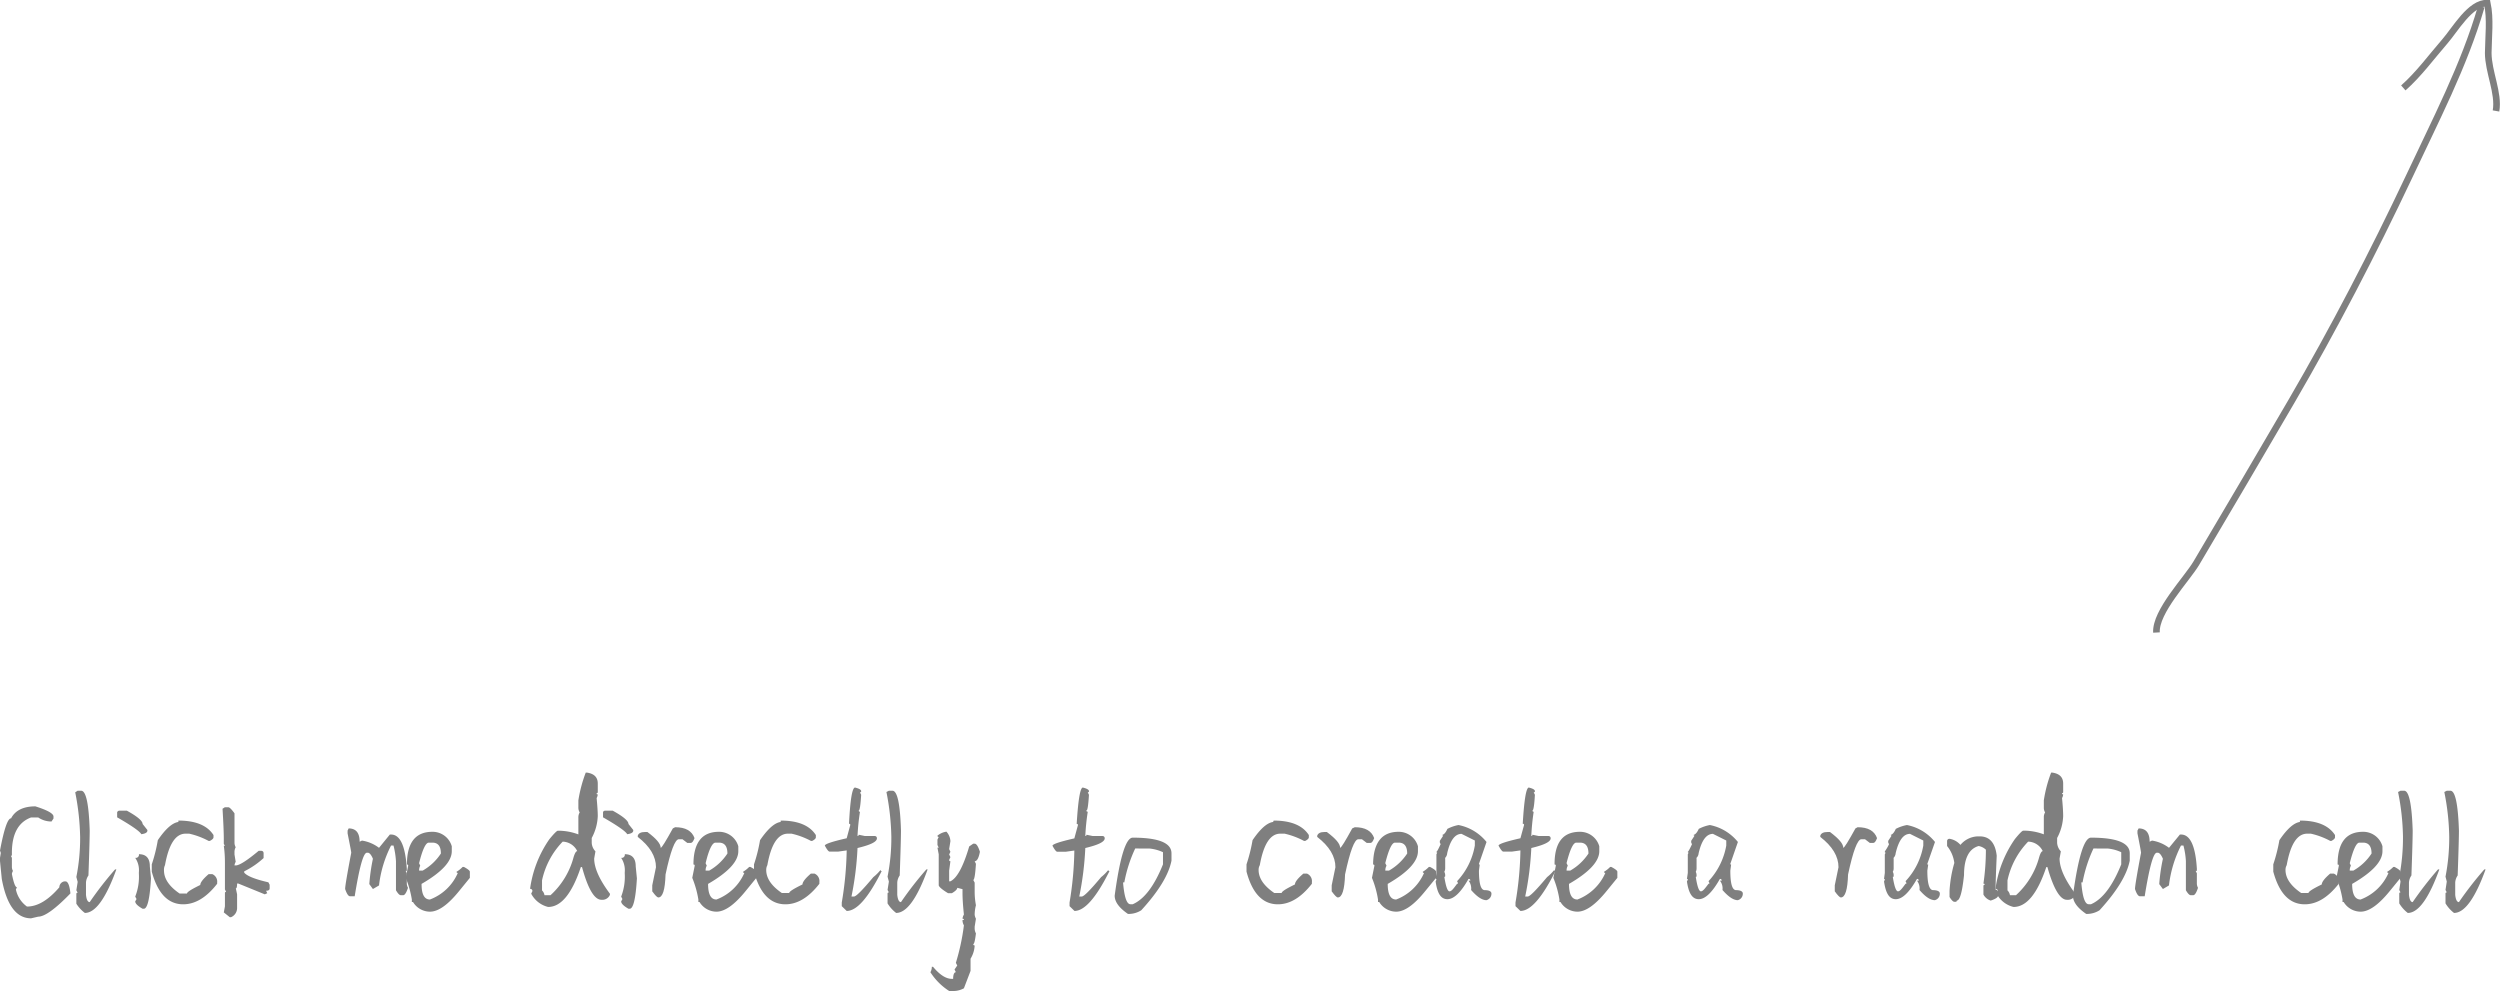 <svg xmlns="http://www.w3.org/2000/svg" viewBox="0 0 376.23 149.16"><defs><style>.a{fill:none;stroke:#7f7f7f;stroke-miterlimit:10;}.b{fill:#7f7f7f;}</style></defs><path class="a" d="M373.73,1c-2.55,8.84-7,17.33-10.88,25.63-5.41,11.45-11.3,22.8-17.67,33.74-4.74,8.15-9.54,16.27-14.33,24.38-1.43,2.41-6.17,7.28-6,10.44" transform="translate(-0.32)"/><path class="b" d="M5.64,121.35q2.73.86,2.73,1.53v.3l-.3.45a3.53,3.53,0,0,1-2-.61H5c-1.92.7-2.89,2.48-2.89,5.32v.3c0,.11-.05.16-.15.16l.15.3v1.37a1.22,1.22,0,0,0,.16.6,1.19,1.19,0,0,0-.16.46c.26,1.31.51,2,.76,2l-.16.32a4.23,4.23,0,0,0,1.67,2.58c1.62,0,3.24-1,4.87-2.9a.91.91,0,0,1,.76-.89h.16c.37,0,.62.6.75,1.81q-3.39,3.5-4.85,3.5L5,138.2q-3.32,0-4.41-5.92l-.3-3,.15-.92L.32,128c.61-3.24,1.16-4.85,1.67-4.85C2.58,122,3.8,121.35,5.64,121.35Z" transform="translate(-0.32)"/><path class="b" d="M12,119h.54q1.09,0,1.28,6,0,1.42-.19,6.75a2.08,2.08,0,0,0-.37,1.09v1.83c.08.73.27,1.09.56,1.09a52.37,52.37,0,0,1,3.82-4.92h.19q-2.37,6.55-4.74,6.55A5.25,5.25,0,0,1,11.81,136v-1.46c0-.13.07-.19.2-.19l-.2-.37.2-1.26-.2-.74a29.92,29.92,0,0,0,.57-6,37.51,37.51,0,0,0-.74-6.74Z" transform="translate(-0.32)"/><path class="b" d="M18.32,122h1.09c1.58.87,2.37,1.54,2.37,2l.72.91V125c0,.28-.3.46-.91.54q-.37-.66-3.64-2.54v-.74A.35.35,0,0,1,18.32,122Zm2.9,6.55q1.65,0,1.65,1.83l.17,1.81c-.17,3.05-.53,4.57-1.08,4.57h-.18q-1.11-.63-1.11-1.11l.2-.35-.2-.37a8.13,8.13,0,0,0,.55-3.46v-.19a3.32,3.32,0,0,0-.55-2.18A.48.48,0,0,0,21.22,128.5Z" transform="translate(-0.32)"/><path class="b" d="M27.16,123.49q3.89,0,5.29,2.18V126c0,.18-.18.36-.55.55h-.19a11.49,11.49,0,0,0-2.92-1.09h-.54q-2.25,0-3.1,4.74A1.53,1.53,0,0,0,25,131c0,1.24.78,2.4,2.35,3.47h1.11c0-.22.67-.64,2-1.29,0-.36.42-.91,1.26-1.63h.55a1.22,1.22,0,0,1,.73,1.28V133c-1.6,2.06-3.31,3.09-5.11,3.09q-3.4,0-4.73-4.92v-1.09a23.85,23.85,0,0,0,.91-3.64c1.16-1.71,2.2-2.62,3.1-2.74Z" transform="translate(-0.32)"/><path class="b" d="M34.15,121.49h.55c.16,0,.47.3.91.91v4.38a1.43,1.43,0,0,0,.18.72,1.47,1.47,0,0,0-.18.74v.35l.18,1.11a1.29,1.29,0,0,0-.18.54h.18c.55,0,1.7-.73,3.46-2.2h.37c.25,0,.37.16.37.37v.72a12.41,12.41,0,0,1-2.92,2v.19c.41.51,1.63,1,3.64,1.46l.19.37v.54q0,.36-.54.36l.18.37-.37.17-4-1.63H36c0,.49-.06.73-.19.73l.19.9v2a1.5,1.5,0,0,1-.91,1.44h-.19l-.9-.72.17-.91v-2a.16.16,0,0,1,.18-.18l-.18-.37v-3.83c0-.61,0-1.52-.17-2.73h.17L34,127v-.72c0-1-.07-2.55-.19-4.57Z" transform="translate(-0.32)"/><path class="b" d="M52.79,124.67c1.1,0,1.65.67,1.65,2l.35-.17a5.7,5.7,0,0,1,2.57,1.09l1.63-2h.18q2.05,0,2.37,5.12v.35h-.17l.17.37v1.46a1.43,1.43,0,0,0,.18.72q-.37,1.11-.72,1.11h-.37c-.19,0-.43-.25-.72-.74v-4.38a12.75,12.75,0,0,0-.37-2.35h-.37a17.6,17.6,0,0,0-1.81,6l-.92.54-.54-.74a28.09,28.09,0,0,1,.54-3.81c-.23-.56-.48-.87-.73-.91h-.18q-.78,0-1.83,6.55H53c-.25,0-.49-.36-.74-1.09q0-.64.92-5.46c0-.13-.19-1.11-.55-2.92V125Z" transform="translate(-0.32)"/><path class="b" d="M65.39,125.18a3,3,0,0,1,2.92,2.18v.74q0,2.29-4.55,4.92c0,1.57.42,2.35,1.26,2.35a7.42,7.42,0,0,0,4.2-4c-.13,0-.19-.06-.19-.18a4.33,4.33,0,0,0,.91-.72h.2c.59.32.89.56.89.72v.92l-1.63,2c-1.67,2.06-3.12,3.09-4.38,3.09a3,3,0,0,1-2.55-1.46H62.3v-.37a14.94,14.94,0,0,0-.92-3.26l.37-1.83c0-.12-.06-.18-.19-.18Q61.56,125.18,65.39,125.18Zm-2,4.73.17.37a1.56,1.56,0,0,0-.17.74h.54a8,8,0,0,0,2.74-2.57c0-1.09-.42-1.64-1.28-1.64h-.54C64.39,126.81,63.9,127.85,63.39,129.91Z" transform="translate(-0.32)"/><path class="b" d="M88.47,116.27h.18c1.09.16,1.63.71,1.63,1.65v1.27a.15.15,0,0,1-.17.17c0,.13,0,.19.17.19a1.44,1.44,0,0,1-.17.55c.11,1.21.17,2.11.17,2.72a7.53,7.53,0,0,1-.91,3.29v.74a2,2,0,0,0,.56,1.27l-.19,1.08q0,2.13,2.37,5.3v.17a1.24,1.24,0,0,1-1.28.74q-1.58,0-2.92-4.92h-.18q-2,6-4.92,6a3.91,3.91,0,0,1-2.55-2l.18-.37a.31.31,0,0,0-.35-.35A17.15,17.15,0,0,1,83,126.29c.7-.85,1.12-1.27,1.27-1.27h.37a8.75,8.75,0,0,1,2.72.55V123a1.39,1.39,0,0,1,.2-.74,1.34,1.34,0,0,1-.2-.72v-1.09A20.49,20.49,0,0,1,88.47,116.27ZM85,126.66a12,12,0,0,0-3.11,5.83V134a1.29,1.29,0,0,1,.37.72h.91A11.83,11.83,0,0,0,86.64,129c.19-.61.37-.91.55-.91A2.51,2.51,0,0,0,85,126.66Z" transform="translate(-0.32)"/><path class="b" d="M91.44,122h1.09c1.58.87,2.37,1.54,2.37,2l.72.91V125c0,.28-.3.46-.91.54q-.37-.66-3.64-2.54v-.74C91.11,122.06,91.23,122,91.44,122Zm2.9,6.55q1.65,0,1.65,1.83l.18,1.81c-.18,3.05-.54,4.57-1.09,4.57H94.9c-.73-.42-1.1-.79-1.1-1.11l.19-.35-.19-.37a8.32,8.32,0,0,0,.54-3.46v-.19a3.39,3.39,0,0,0-.54-2.18A.48.48,0,0,0,94.34,128.5Z" transform="translate(-0.32)"/><path class="b" d="M101.92,124.49c1.56,0,2.53.55,2.92,1.64-.18.48-.36.72-.55.72h-.54l-.72-.55h-.55c-.57,0-1.25,1.77-2,5.3-.07,2.3-.43,3.46-1.09,3.46-.16,0-.47-.31-.91-.92v-.91l.56-2.72c0-1.63-.92-3.15-2.74-4.56v-.19c.11-.36.48-.55,1.09-.55h.36c1.34,1,2,1.77,2,2.38.16,0,.77-1,1.83-2.92Z" transform="translate(-0.32)"/><path class="b" d="M108.51,125.18a3,3,0,0,1,2.92,2.18v.74q0,2.29-4.55,4.92c0,1.57.42,2.35,1.26,2.35a7.42,7.42,0,0,0,4.2-4c-.13,0-.19-.06-.19-.18a4.33,4.33,0,0,0,.91-.72h.2c.59.32.89.56.89.72v.92l-1.63,2q-2.51,3.09-4.38,3.09a3,3,0,0,1-2.55-1.46h-.17v-.37a14.94,14.94,0,0,0-.92-3.26l.37-1.83c0-.12-.06-.18-.19-.18Q104.68,125.18,108.51,125.18Zm-2,4.73.17.37a1.45,1.45,0,0,0-.17.74h.54a8,8,0,0,0,2.74-2.57c0-1.09-.42-1.64-1.28-1.64H108C107.51,126.81,107,127.85,106.51,129.91Z" transform="translate(-0.32)"/><path class="b" d="M117.81,123.49q3.89,0,5.29,2.18V126c0,.18-.18.36-.55.55h-.19a11.49,11.49,0,0,0-2.92-1.09h-.54q-2.25,0-3.1,4.74a1.53,1.53,0,0,0-.17.72c0,1.24.78,2.4,2.35,3.47h1.11c0-.22.67-.64,2-1.29,0-.36.42-.91,1.26-1.63h.55a1.22,1.22,0,0,1,.73,1.28V133c-1.6,2.06-3.31,3.09-5.11,3.09q-3.41,0-4.73-4.92v-1.09a23.85,23.85,0,0,0,.91-3.64c1.17-1.71,2.2-2.62,3.1-2.74Z" transform="translate(-0.32)"/><path class="b" d="M129,118.52c.61.15.92.33.92.54a.16.16,0,0,1-.18.18l.18.37c-.1,1.58-.22,2.37-.37,2.37,0,.12.06.18.19.18a33.29,33.29,0,0,0-.37,3.65c.12,0,.18-.06.18-.19l.91.19h1.46c.25,0,.37.15.37.35,0,.54-1,1-2.92,1.46a46.69,46.69,0,0,1-.91,7.3h.37c.34,0,1.31-1,2.92-2.92a6.38,6.38,0,0,0,1.09-1.09c0,.12.05.18.17.18-2,4-3.75,6-5.27,6l-.74-.72v-.55a51.35,51.35,0,0,0,.74-7.84l-1.29.18h-1.28q-.24,0-.72-.9c0-.24,1.1-.61,3.29-1.11l.54-2c0-.12-.06-.18-.19-.18Q128.36,118.52,129,118.52Z" transform="translate(-0.32)"/><path class="b" d="M134.09,119h.54q1.1,0,1.28,6,0,1.42-.19,6.75a2.08,2.08,0,0,0-.37,1.09v1.83c.08.73.27,1.09.56,1.09a52.37,52.37,0,0,1,3.82-4.92h.19q-2.37,6.55-4.74,6.55a5.25,5.25,0,0,1-1.29-1.44v-1.46c0-.13.07-.19.2-.19l-.2-.37.2-1.26-.2-.74a29.92,29.92,0,0,0,.57-6,37.51,37.51,0,0,0-.74-6.74Z" transform="translate(-0.32)"/><path class="b" d="M142.75,125.16a2.29,2.29,0,0,1,.6,1.43l-.19,1.19.19.41-.19.4.19.4-.19.41c0,.14.06.21.19.21l-.19,1.41v1.61h.19q1.5-.72,2.83-5.25l.6-.41H147c.27,0,.53.41.79,1.22-.18.94-.44,1.42-.79,1.42l.19.39c-.1,1.61-.24,2.42-.4,2.42l.21.41v1.4a11,11,0,0,0,.19,2,6,6,0,0,0-.19,1.41,1.59,1.59,0,0,0,.19.62l-.19,1.19v.21a1.62,1.62,0,0,0,.19.81c-.13,1.07-.26,1.6-.4,1.6a.19.19,0,0,0,.21.21,4.21,4.21,0,0,1-.62,2v1.83l-1,2.62a3.3,3.3,0,0,1-1.62.41h-.59a9.2,9.2,0,0,1-2.83-2.83,1.58,1.58,0,0,0,.21-.81h.19c1,1.2,1.94,1.81,2.83,1.81h.19c0-.67.17-1,.41-1l-.2-.41.41-.6-.21-.4a33.29,33.29,0,0,0,1.21-5.64,1.58,1.58,0,0,1-.21-.81h.21c0-.13-.07-.19-.21-.19a1.4,1.4,0,0,1,.21-.62c-.14-1.37-.21-2.44-.21-3.22v-.61l-.79-.2q0,.33-.81.81H143c-.94-.56-1.41-1-1.41-1.21v-4.64l-.19-1h.19l-.19-.41v-.81l.19-.4a.17.17,0,0,1-.19-.19A2.74,2.74,0,0,1,142.75,125.16Z" transform="translate(-0.32)"/><path class="b" d="M163.28,118.52c.61.15.92.33.92.54a.16.16,0,0,1-.18.18l.18.37c-.1,1.58-.22,2.37-.37,2.37s.06.18.19.18a33.29,33.29,0,0,0-.37,3.65c.12,0,.18-.06.18-.19l.91.19h1.46c.25,0,.37.15.37.35,0,.54-1,1-2.92,1.46a46.69,46.69,0,0,1-.91,7.3h.37c.34,0,1.31-1,2.92-2.92a6.38,6.38,0,0,0,1.09-1.09c0,.12,0,.18.17.18-2,4-3.75,6-5.27,6l-.74-.72v-.55A51.35,51.35,0,0,0,162,128l-1.29.18h-1.28q-.24,0-.72-.9c0-.24,1.1-.61,3.29-1.11l.54-2c0-.12-.06-.18-.19-.18Q162.69,118.52,163.28,118.52Z" transform="translate(-0.32)"/><path class="b" d="M170.79,126.06q5.84,0,5.83,2.37v1.09q-.63,3.19-4.55,7.47a3.55,3.55,0,0,1-1.83.55h-.17c-1.34-.92-2-1.83-2-2.75Q169.25,126.06,170.79,126.06Zm.37,1.63a20.9,20.9,0,0,0-1.64,5.1h-.19c.18,2.19.55,3.29,1.11,3.29h.35c1.73-.75,3.25-2.76,4.55-6v-1.83a6.23,6.23,0,0,0-2-.55Z" transform="translate(-0.32)"/><path class="b" d="M192,123.49c2.59,0,4.36.73,5.29,2.18V126c0,.18-.18.36-.54.55h-.19a11.64,11.64,0,0,0-2.92-1.09H193q-2.25,0-3.09,4.74a1.43,1.43,0,0,0-.18.72c0,1.24.79,2.4,2.36,3.47h1.11c0-.22.66-.64,2-1.29,0-.36.42-.91,1.27-1.63h.54a1.23,1.23,0,0,1,.74,1.28V133c-1.61,2.06-3.31,3.09-5.12,3.09-2.27,0-3.85-1.64-4.72-4.92v-1.09a25.19,25.19,0,0,0,.91-3.64c1.16-1.71,2.19-2.62,3.09-2.74Z" transform="translate(-0.32)"/><path class="b" d="M204.21,124.49c1.55,0,2.53.55,2.91,1.64q-.26.72-.54.72H206l-.72-.55h-.54q-.87,0-2,5.3c-.07,2.3-.44,3.46-1.09,3.46-.17,0-.47-.31-.92-.92v-.91l.56-2.72q0-2.44-2.74-4.56v-.19c.12-.36.48-.55,1.09-.55H200c1.34,1,2,1.77,2,2.38.16,0,.77-1,1.82-2.92Z" transform="translate(-0.32)"/><path class="b" d="M210.8,125.18a3,3,0,0,1,2.91,2.18v.74c0,1.53-1.51,3.17-4.55,4.92,0,1.57.42,2.35,1.27,2.35a7.48,7.48,0,0,0,4.2-4c-.13,0-.19-.06-.19-.18a4.33,4.33,0,0,0,.91-.72h.19q.9.48.9.72v.92l-1.64,2q-2.49,3.09-4.37,3.09a3,3,0,0,1-2.55-1.46h-.18v-.37a14.66,14.66,0,0,0-.91-3.26l.37-1.83c0-.12-.07-.18-.2-.18Q207,125.18,210.8,125.18Zm-2,4.73.18.37a1.45,1.45,0,0,0-.18.74h.55a8.09,8.09,0,0,0,2.74-2.57c0-1.09-.43-1.64-1.28-1.64h-.55C209.79,126.81,209.31,127.85,208.79,129.91Z" transform="translate(-0.32)"/><path class="b" d="M219.81,124.16a7.17,7.17,0,0,1,4.22,2.55L222.89,130a.11.11,0,0,0,.12.12l-.12.9c0,2,.29,2.94.88,2.94s1,.17,1,.51a1,1,0,0,1-.76,1c-.64,0-1.41-.51-2.3-1.53a1.88,1.88,0,0,0-.39-1.41h.27c0-.18-.09-.26-.27-.26-1.13,2-2.19,3.05-3.18,3.05s-1.52-.89-1.77-2.67l.12-.26a.11.11,0,0,0-.12-.12l.12-.9v-2.8l.12-.26a.11.11,0,0,1-.12-.12q.11,0,.63-1.14l-.12-.27v-.24l.51-.78a.11.11,0,0,1-.12-.12q.41-.12.75-.9A6,6,0,0,1,219.81,124.16Zm-2,5v1.53a1.07,1.07,0,0,1-.13.51,1.14,1.14,0,0,1,.13.51v.13c0,.08-.05.12-.13.12.23,1.45.48,2.18.78,2.18s.58-.38,1.14-1.14h.12v-.14l-.12-.25a10.39,10.39,0,0,0,2.67-5.36v-.76l-2-1c-1,0-1.72,1-2.16,2.92A1.12,1.12,0,0,1,217.78,129.13Z" transform="translate(-0.32)"/><path class="b" d="M230.4,118.52c.61.15.91.33.91.54a.16.16,0,0,1-.18.18l.18.37c-.09,1.58-.22,2.37-.37,2.37a.17.17,0,0,0,.19.18,32.5,32.5,0,0,0-.36,3.65c.11,0,.17-.06.17-.19l.92.19h1.45c.25,0,.37.15.37.35,0,.54-1,1-2.91,1.46a46.24,46.24,0,0,1-.92,7.3h.37c.34,0,1.31-1,2.92-2.92a6.38,6.38,0,0,0,1.09-1.09c0,.12.06.18.17.18-2,4-3.75,6-5.27,6l-.74-.72v-.55a50.08,50.08,0,0,0,.74-7.84l-1.28.18h-1.29q-.24,0-.72-.9c0-.24,1.1-.61,3.29-1.11l.55-2c0-.12-.07-.18-.2-.18Q229.8,118.52,230.4,118.52Z" transform="translate(-0.32)"/><path class="b" d="M238.08,125.18a3,3,0,0,1,2.92,2.18v.74q0,2.29-4.56,4.92c0,1.57.43,2.35,1.27,2.35a7.48,7.48,0,0,0,4.2-4c-.13,0-.19-.06-.19-.18a4.33,4.33,0,0,0,.91-.72h.19q.9.48.9.72v.92l-1.63,2q-2.51,3.09-4.38,3.09a3,3,0,0,1-2.55-1.46H235v-.37a14.66,14.66,0,0,0-.91-3.26l.37-1.83c0-.12-.06-.18-.19-.18C234.25,126.82,235.52,125.18,238.08,125.18Zm-2,4.73.18.37a1.45,1.45,0,0,0-.18.74h.55a8.09,8.09,0,0,0,2.74-2.57c0-1.09-.43-1.64-1.28-1.64h-.55C237.08,126.81,236.59,127.85,236.07,129.91Z" transform="translate(-0.32)"/><path class="b" d="M257.64,124.16a7.2,7.2,0,0,1,4.22,2.55L260.72,130a.11.11,0,0,0,.12.12l-.12.9c0,2,.29,2.94.88,2.94s1,.17,1,.51a1,1,0,0,1-.76,1c-.64,0-1.41-.51-2.3-1.53a1.88,1.88,0,0,0-.39-1.41h.27c0-.18-.09-.26-.27-.26-1.13,2-2.2,3.05-3.18,3.05s-1.52-.89-1.78-2.67l.13-.26c0-.08,0-.12-.13-.12l.13-.9v-2.8l.12-.26a.11.11,0,0,1-.12-.12q.1,0,.63-1.14l-.12-.27v-.24l.51-.78c-.08,0-.13,0-.13-.12.27-.08.53-.38.76-.9A5.89,5.89,0,0,1,257.64,124.16Zm-2,5v1.53a1.07,1.07,0,0,1-.12.51,1.13,1.13,0,0,1,.12.51v.13a.11.11,0,0,1-.12.12c.22,1.45.48,2.18.77,2.18s.58-.38,1.15-1.14h.12v-.14l-.12-.25a10.54,10.54,0,0,0,2.67-5.36v-.76l-2-1c-1,0-1.72,1-2.16,2.92A1.08,1.08,0,0,1,255.6,129.13Z" transform="translate(-0.32)"/><path class="b" d="M279.88,124.49c1.56,0,2.53.55,2.92,1.64-.18.48-.36.72-.55.72h-.54l-.72-.55h-.55c-.57,0-1.25,1.77-2,5.3-.07,2.3-.43,3.46-1.09,3.46-.16,0-.47-.31-.91-.92v-.91l.56-2.72c0-1.63-.92-3.15-2.74-4.56v-.19c.11-.36.48-.55,1.09-.55h.37c1.33,1,2,1.77,2,2.38.16,0,.77-1,1.83-2.92Z" transform="translate(-0.32)"/><path class="b" d="M287.3,124.16a7.2,7.2,0,0,1,4.22,2.55L290.37,130c0,.08,0,.12.13.12l-.13.9c0,2,.3,2.94.88,2.94s1,.17,1,.51a1,1,0,0,1-.75,1q-1,0-2.31-1.53a1.93,1.93,0,0,0-.38-1.41h.26a.23.23,0,0,0-.26-.26c-1.14,2-2.2,3.05-3.19,3.05s-1.51-.89-1.77-2.67l.12-.26a.11.11,0,0,0-.12-.12l.12-.9v-2.8l.13-.26c-.09,0-.13,0-.13-.12s.28-.38.63-1.14l-.12-.27v-.24l.51-.78a.11.11,0,0,1-.12-.12q.41-.12.75-.9A5.94,5.94,0,0,1,287.3,124.16Zm-2,5v1.53a1,1,0,0,1-.13.51,1,1,0,0,1,.13.51v.13c0,.08,0,.12-.13.12.23,1.45.49,2.18.78,2.18s.58-.38,1.14-1.14h.12v-.14l-.12-.25a10.39,10.39,0,0,0,2.67-5.36v-.76l-2-1c-1,0-1.71,1-2.16,2.92A1.12,1.12,0,0,1,285.26,129.13Z" transform="translate(-0.32)"/><path class="b" d="M297.9,125.87h.37c1.48,0,2.33,1,2.54,2.91-.11,2.46-.17,4.16-.17,5.1.24.05.37.17.37.37v.54c0,.25-.37.5-1.11.74a1.9,1.9,0,0,1-1.09-.91v-1.28a.17.17,0,0,1,.19-.18c0-.12-.06-.18-.19-.18a35.24,35.24,0,0,0,.37-5.11,2.14,2.14,0,0,0-1.09-.55q-2.2.62-2.2,4.38c-.27,2.56-.63,3.83-1.09,3.83,0,.12-.06.18-.17.18h-.2q-.27,0-.72-.72v-.92a18.72,18.72,0,0,1,.72-4.2,5,5,0,0,0-1.09-2.55v-.72c0-.24.16-.37.37-.37a2.76,2.76,0,0,1,1.64.92A3.54,3.54,0,0,1,297.9,125.87Z" transform="translate(-0.32)"/><path class="b" d="M309,116.27h.18c1.09.16,1.63.71,1.63,1.65v1.27a.15.15,0,0,1-.17.17c0,.13.06.19.17.19a1.28,1.28,0,0,1-.17.55c.12,1.21.17,2.11.17,2.72a7.53,7.53,0,0,1-.91,3.29v.74a2.06,2.06,0,0,0,.56,1.27l-.19,1.08q0,2.13,2.37,5.3v.17a1.23,1.23,0,0,1-1.28.74c-1,0-2-1.64-2.92-4.92h-.17q-2,6-4.93,6a3.91,3.91,0,0,1-2.55-2l.18-.37a.31.31,0,0,0-.35-.35,17.17,17.17,0,0,1,2.92-7.49c.69-.85,1.11-1.27,1.26-1.27h.37a8.8,8.8,0,0,1,2.73.55V123a1.38,1.38,0,0,1,.19-.74,1.34,1.34,0,0,1-.19-.72v-1.09A20,20,0,0,1,309,116.27Zm-3.46,10.39a12,12,0,0,0-3.11,5.83V134a1.23,1.23,0,0,1,.37.72h.91A11.92,11.92,0,0,0,307.2,129c.18-.61.36-.91.54-.91A2.5,2.5,0,0,0,305.56,126.66Z" transform="translate(-0.32)"/><path class="b" d="M315,126.06q5.84,0,5.83,2.37v1.09q-.63,3.19-4.55,7.47a3.55,3.55,0,0,1-1.83.55h-.17c-1.34-.92-2-1.83-2-2.75Q313.47,126.06,315,126.06Zm.37,1.63a20.9,20.9,0,0,0-1.64,5.1h-.19c.17,2.19.54,3.29,1.11,3.29H315c1.73-.75,3.25-2.76,4.55-6v-1.83a6.29,6.29,0,0,0-2-.55Z" transform="translate(-0.32)"/><path class="b" d="M322.17,124.67c1.1,0,1.65.67,1.65,2l.36-.17a5.66,5.66,0,0,1,2.56,1.09l1.64-2h.17q2.06,0,2.38,5.12v.35h-.18l.18.37v1.46a1.42,1.42,0,0,0,.17.72q-.36,1.11-.72,1.11H330c-.19,0-.43-.25-.72-.74v-4.38a11.93,11.93,0,0,0-.37-2.35h-.37a17.83,17.83,0,0,0-1.81,6l-.91.54-.55-.74a26.47,26.47,0,0,1,.55-3.81c-.24-.56-.48-.87-.74-.91h-.18q-.77,0-1.82,6.55h-.72c-.25,0-.5-.36-.74-1.09q0-.64.91-5.46c0-.13-.18-1.11-.54-2.92V125Z" transform="translate(-0.32)"/><path class="b" d="M346.43,123.49q3.88,0,5.29,2.18V126c0,.18-.18.36-.54.55H351a11.36,11.36,0,0,0-2.92-1.09h-.54q-2.25,0-3.09,4.74a1.43,1.43,0,0,0-.18.72c0,1.24.79,2.4,2.36,3.47h1.1c0-.22.67-.64,2-1.29,0-.36.42-.91,1.26-1.63h.55a1.23,1.23,0,0,1,.74,1.28V133c-1.61,2.06-3.31,3.09-5.12,3.09q-3.4,0-4.73-4.92v-1.09a24.71,24.71,0,0,0,.92-3.64c1.16-1.71,2.19-2.62,3.09-2.74Z" transform="translate(-0.32)"/><path class="b" d="M355.94,125.18a3,3,0,0,1,2.92,2.18v.74q0,2.29-4.56,4.92c0,1.57.43,2.35,1.27,2.35a7.42,7.42,0,0,0,4.2-4c-.13,0-.19-.06-.19-.18a4.33,4.33,0,0,0,.91-.72h.2c.59.32.89.56.89.72v.92l-1.63,2q-2.51,3.09-4.38,3.09a3,3,0,0,1-2.55-1.46h-.17v-.37a14.94,14.94,0,0,0-.92-3.26l.37-1.83c0-.12-.06-.18-.19-.18C352.11,126.82,353.38,125.18,355.94,125.18Zm-2,4.73.17.37a1.45,1.45,0,0,0-.17.74h.54a8,8,0,0,0,2.74-2.57c0-1.09-.43-1.64-1.28-1.64h-.55C354.94,126.81,354.45,127.85,353.94,129.91Z" transform="translate(-0.32)"/><path class="b" d="M361.58,119h.55q1.08,0,1.28,6,0,1.42-.19,6.75a2.08,2.08,0,0,0-.37,1.09v1.83c.08.73.27,1.09.56,1.09a53.65,53.65,0,0,1,3.81-4.92h.2c-1.58,4.37-3.17,6.55-4.75,6.55a5.14,5.14,0,0,1-1.28-1.44v-1.46a.17.17,0,0,1,.19-.19l-.19-.37.19-1.26-.19-.74a30.69,30.69,0,0,0,.56-6,36.61,36.61,0,0,0-.74-6.74Z" transform="translate(-0.32)"/><path class="b" d="M368.54,119h.55q1.08,0,1.28,6,0,1.42-.19,6.75a2.08,2.08,0,0,0-.37,1.09v1.83c.08.73.27,1.09.56,1.09a52.37,52.37,0,0,1,3.82-4.92h.19c-1.58,4.37-3.17,6.55-4.75,6.55a5.14,5.14,0,0,1-1.28-1.44v-1.46a.17.17,0,0,1,.19-.19l-.19-.37.19-1.26-.19-.74a30.69,30.69,0,0,0,.56-6,36.61,36.61,0,0,0-.74-6.74Z" transform="translate(-0.32)"/><path class="a" d="M362,13.23c2.28-2,4.28-4.73,6.25-7,1.53-1.74,3.83-5.87,6.39-5.75.5,2.35.17,5.09.14,7.48,0,2.85,1.64,6.06,1.17,8.74" transform="translate(-0.32)"/></svg>